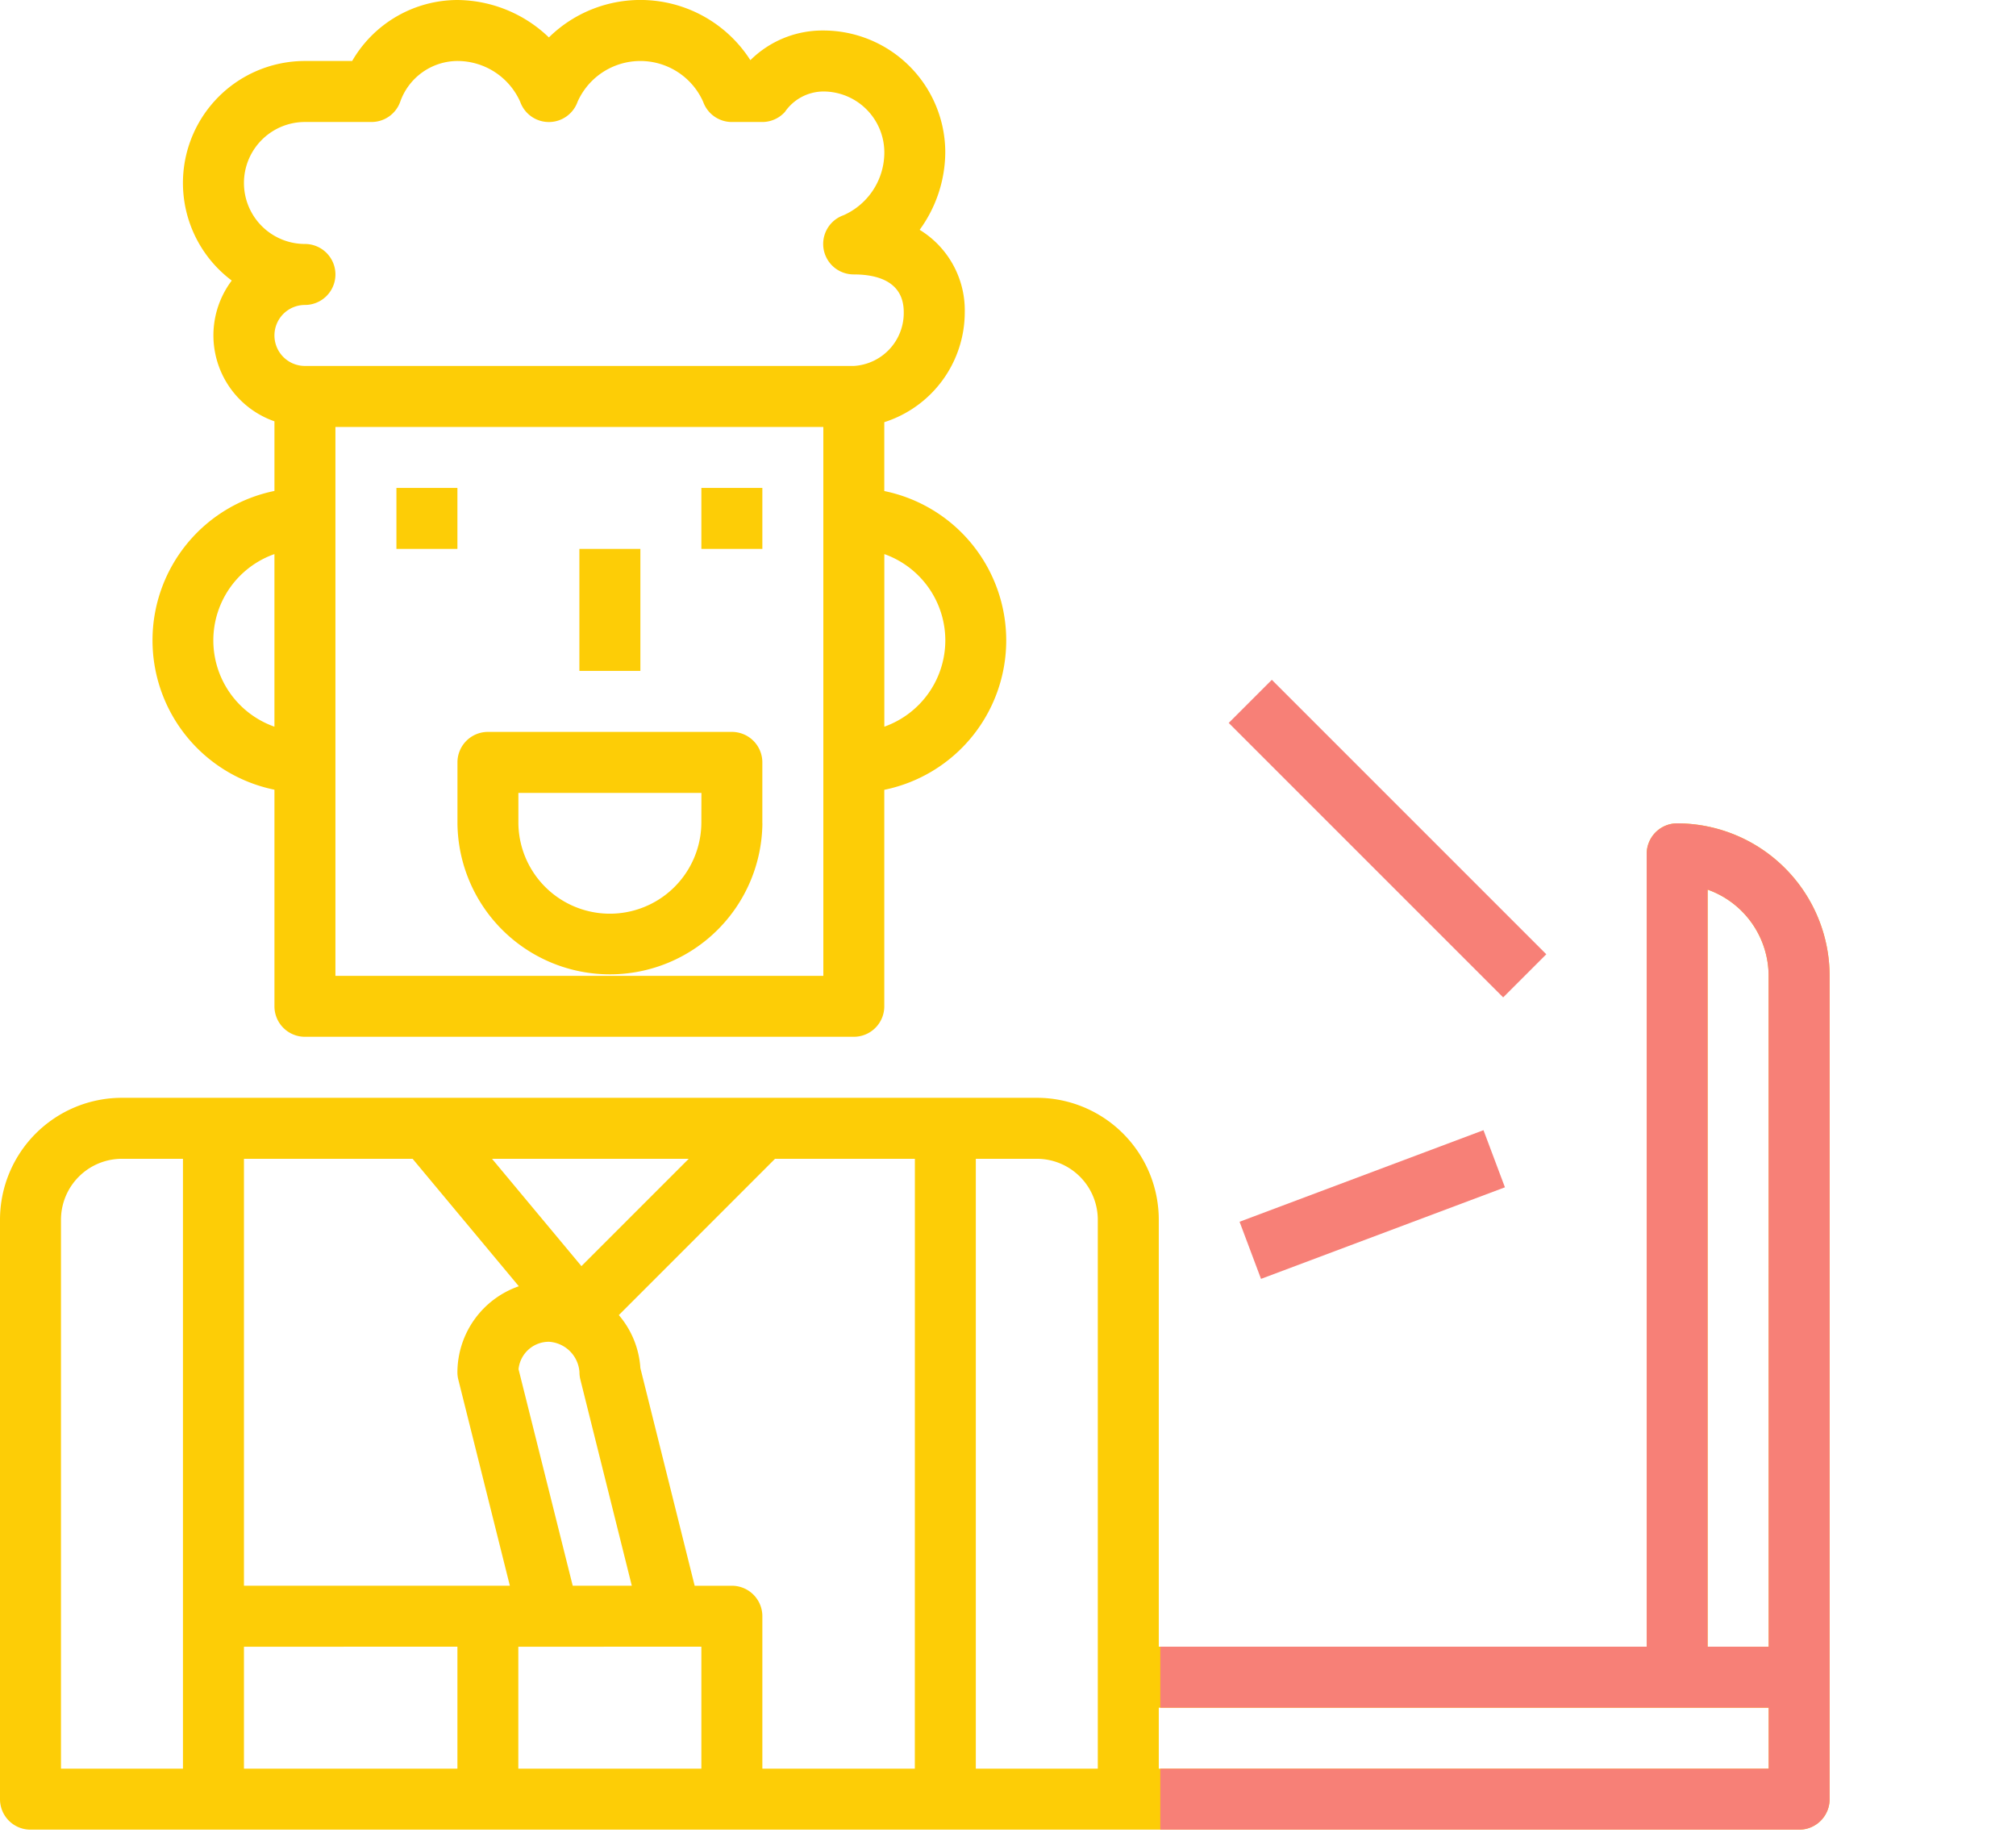 <svg xmlns="http://www.w3.org/2000/svg" xmlns:xlink="http://www.w3.org/1999/xlink" width="139" height="126.652" viewBox="0 0 139 126.652">
  <defs>
    <style>
      .cls-1 {
        fill: #f78077;
      }

      .cls-2 {
        fill: #fdcd06;
      }

      .cls-3 {
        clip-path: url(#clip-path);
      }
    </style>
    <clipPath id="clip-path">
      <rect id="Rectangle_3018" data-name="Rectangle 3018" class="cls-1" width="59" height="97" transform="translate(840 6779)"/>
    </clipPath>
  </defs>
  <g id="_10000_hours_learning" data-name="10000_hours_learning" transform="translate(-760 -6749.348)">
    <g id="Group_2673" data-name="Group 2673">
      <rect id="Rectangle_2965" data-name="Rectangle 2965" class="cls-2" width="4.205" height="4.205" transform="translate(808.358 6782.989)"/>
      <rect id="Rectangle_2966" data-name="Rectangle 2966" class="cls-2" width="4.205" height="4.205" transform="translate(787.333 6782.989)"/>
      <rect id="Rectangle_2967" data-name="Rectangle 2967" class="cls-2" width="4.205" height="8.41" transform="translate(799.948 6787.194)"/>
      <path id="Path_5075" data-name="Path 5075" class="cls-2" d="M27.5,16.212V12.007a2.1,2.1,0,0,0-2.1-2.1H8.579a2.1,2.1,0,0,0-2.1,2.1v4.205a10.513,10.513,0,0,0,21.025,0Zm-4.205,0a6.308,6.308,0,0,1-12.615,0v-2.1H23.3Z" transform="translate(785.062 6789.904)"/>
      <g id="Group_2671" data-name="Group 2671">
        <path id="Path_5076" data-name="Path 5076" class="cls-2" d="M116.4,11.048a2.1,2.1,0,0,0-2.1,2.1V67.816H80.658V38.38a8.41,8.41,0,0,0-8.41-8.41H9.172a8.41,8.41,0,0,0-8.41,8.41V78.329a2.1,2.1,0,0,0,2.1,2.1H124.811a2.1,2.1,0,0,0,2.1-2.1V21.56A10.525,10.525,0,0,0,116.4,11.048ZM13.377,76.226H4.967V38.38a4.205,4.205,0,0,1,4.205-4.205h4.205ZM48.25,34.175l-7.4,7.4-6.165-7.4ZM44.324,63.611H40.25L36.515,48.683a2.1,2.1,0,0,1,2.1-1.892,2.248,2.248,0,0,1,2.1,2.1,2.069,2.069,0,0,0,.063.509ZM32.3,76.226H17.582v-8.41H32.3ZM17.582,63.611V34.175H29.211l7.323,8.789A6.3,6.3,0,0,0,32.3,48.893a2.069,2.069,0,0,0,.063.509l3.553,14.209ZM49.12,76.226H36.5v-8.41H49.12Zm14.718,0H53.325V65.713a2.1,2.1,0,0,0-2.1-2.1H48.658L44.915,48.605a6.232,6.232,0,0,0-1.486-3.654L54.2,34.175h9.642Zm12.615,0h-8.41V34.175h4.205a4.205,4.205,0,0,1,4.205,4.205Zm46.256,0H80.658V72.021h42.051Zm0-8.41H118.5v-52.2a6.32,6.32,0,0,1,4.205,5.948Z" transform="translate(759.238 6795.069)"/>
        <path id="Path_5077" data-name="Path 5077" class="cls-2" d="M48.931,2.865A7.056,7.056,0,0,0,43.9,4.911,9,9,0,0,0,30.008,3.342,9.2,9.2,0,0,0,23.7.762a8.41,8.41,0,0,0-7.256,4.205H13.188A8.41,8.41,0,0,0,8.142,20.106a6.278,6.278,0,0,0,2.944,9.705v4.8a10.513,10.513,0,0,0,0,20.6V70.146a2.1,2.1,0,0,0,2.1,2.1H51.033a2.1,2.1,0,0,0,2.1-2.1V55.218a10.513,10.513,0,0,0,0-20.6V29.87a7.964,7.964,0,0,0,5.549-7.586,6.505,6.505,0,0,0-3.11-5.677,9.157,9.157,0,0,0,1.766-5.332A8.41,8.41,0,0,0,48.931,2.865Zm-37.846,48a6.308,6.308,0,0,1,0-11.9Zm37.846,17.18H15.29V30.2h33.64Zm8.41-23.128a6.32,6.32,0,0,1-4.205,5.948v-11.9a6.32,6.32,0,0,1,4.205,5.948ZM51.033,25.993H13.188a2.1,2.1,0,0,1,0-4.205,2.1,2.1,0,1,0,0-4.205,4.205,4.205,0,0,1,0-8.41H17.78a2.1,2.1,0,0,0,1.98-1.4A4.205,4.205,0,0,1,23.7,4.967a4.739,4.739,0,0,1,4.327,2.807,2.1,2.1,0,0,0,3.961,0,4.739,4.739,0,0,1,8.654,0,2.1,2.1,0,0,0,1.981,1.4h2.1a2.1,2.1,0,0,0,1.562-.7A3.242,3.242,0,0,1,48.931,7.07a4.205,4.205,0,0,1,4.205,4.205A4.739,4.739,0,0,1,50.329,15.6a2.1,2.1,0,0,0,.7,4.083c1.571,0,3.446.452,3.446,2.6A3.658,3.658,0,0,1,51.033,25.993Z" transform="translate(767.837 6748.586)"/>
      </g>
    </g>
    <g id="Group_4666" data-name="Group 4666">
      <rect id="Rectangle_2968" data-name="Rectangle 2968" class="cls-1" width="4.205" height="26.761" transform="translate(844.718 6799.193) rotate(-45)"/>
      <rect id="Rectangle_2969" data-name="Rectangle 2969" class="cls-1" width="17.964" height="4.207" transform="translate(845.466 6833.585) rotate(-20.576)"/>
      <g id="Mask_Group_74" data-name="Mask Group 74" class="cls-3">
        <g id="Group_2672" data-name="Group 2672">
          <rect id="Rectangle_2965-2" data-name="Rectangle 2965" class="cls-1" width="4.205" height="4.205" transform="translate(808.358 6782.989)"/>
          <rect id="Rectangle_2966-2" data-name="Rectangle 2966" class="cls-1" width="4.205" height="4.205" transform="translate(787.333 6782.989)"/>
          <rect id="Rectangle_2967-2" data-name="Rectangle 2967" class="cls-1" width="4.205" height="8.41" transform="translate(799.948 6787.194)"/>
          <path id="Path_5075-2" data-name="Path 5075" class="cls-1" d="M27.5,16.212V12.007a2.1,2.1,0,0,0-2.1-2.1H8.579a2.1,2.1,0,0,0-2.1,2.1v4.205a10.513,10.513,0,0,0,21.025,0Zm-4.205,0a6.308,6.308,0,0,1-12.615,0v-2.1H23.3Z" transform="translate(785.062 6789.904)"/>
          <g id="Group_2671-2" data-name="Group 2671">
            <path id="Path_5076-2" data-name="Path 5076" class="cls-1" d="M116.4,11.048a2.1,2.1,0,0,0-2.1,2.1V67.816H80.658V38.38a8.41,8.41,0,0,0-8.41-8.41H9.172a8.41,8.41,0,0,0-8.41,8.41V78.329a2.1,2.1,0,0,0,2.1,2.1H124.811a2.1,2.1,0,0,0,2.1-2.1V21.56A10.525,10.525,0,0,0,116.4,11.048ZM13.377,76.226H4.967V38.38a4.205,4.205,0,0,1,4.205-4.205h4.205ZM48.25,34.175l-7.4,7.4-6.165-7.4ZM44.324,63.611H40.25L36.515,48.683a2.1,2.1,0,0,1,2.1-1.892,2.248,2.248,0,0,1,2.1,2.1,2.069,2.069,0,0,0,.063.509ZM32.3,76.226H17.582v-8.41H32.3ZM17.582,63.611V34.175H29.211l7.323,8.789A6.3,6.3,0,0,0,32.3,48.893a2.069,2.069,0,0,0,.063.509l3.553,14.209ZM49.12,76.226H36.5v-8.41H49.12Zm14.718,0H53.325V65.713a2.1,2.1,0,0,0-2.1-2.1H48.658L44.915,48.605a6.232,6.232,0,0,0-1.486-3.654L54.2,34.175h9.642Zm12.615,0h-8.41V34.175h4.205a4.205,4.205,0,0,1,4.205,4.205Zm46.256,0H80.658V72.021h42.051Zm0-8.41H118.5v-52.2a6.32,6.32,0,0,1,4.205,5.948Z" transform="translate(759.238 6795.069)"/>
            <path id="Path_5077-2" data-name="Path 5077" class="cls-1" d="M48.931,2.865A7.056,7.056,0,0,0,43.9,4.911,9,9,0,0,0,30.008,3.342,9.2,9.2,0,0,0,23.7.762a8.41,8.41,0,0,0-7.256,4.205H13.188A8.41,8.41,0,0,0,8.142,20.106a6.278,6.278,0,0,0,2.944,9.705v4.8a10.513,10.513,0,0,0,0,20.6V70.146a2.1,2.1,0,0,0,2.1,2.1H51.033a2.1,2.1,0,0,0,2.1-2.1V55.218a10.513,10.513,0,0,0,0-20.6V29.87a7.964,7.964,0,0,0,5.549-7.586,6.505,6.505,0,0,0-3.11-5.677,9.157,9.157,0,0,0,1.766-5.332A8.41,8.41,0,0,0,48.931,2.865Zm-37.846,48a6.308,6.308,0,0,1,0-11.9Zm37.846,17.18H15.29V30.2h33.64Zm8.41-23.128a6.32,6.32,0,0,1-4.205,5.948v-11.9a6.32,6.32,0,0,1,4.205,5.948ZM51.033,25.993H13.188a2.1,2.1,0,0,1,0-4.205,2.1,2.1,0,1,0,0-4.205,4.205,4.205,0,0,1,0-8.41H17.78a2.1,2.1,0,0,0,1.98-1.4A4.205,4.205,0,0,1,23.7,4.967a4.739,4.739,0,0,1,4.327,2.807,2.1,2.1,0,0,0,3.961,0,4.739,4.739,0,0,1,8.654,0,2.1,2.1,0,0,0,1.981,1.4h2.1a2.1,2.1,0,0,0,1.562-.7A3.242,3.242,0,0,1,48.931,7.07a4.205,4.205,0,0,1,4.205,4.205A4.739,4.739,0,0,1,50.329,15.6a2.1,2.1,0,0,0,.7,4.083c1.571,0,3.446.452,3.446,2.6A3.658,3.658,0,0,1,51.033,25.993Z" transform="translate(767.837 6748.586)"/>
          </g>
        </g>
      </g>
    </g>
  </g>
</svg>
